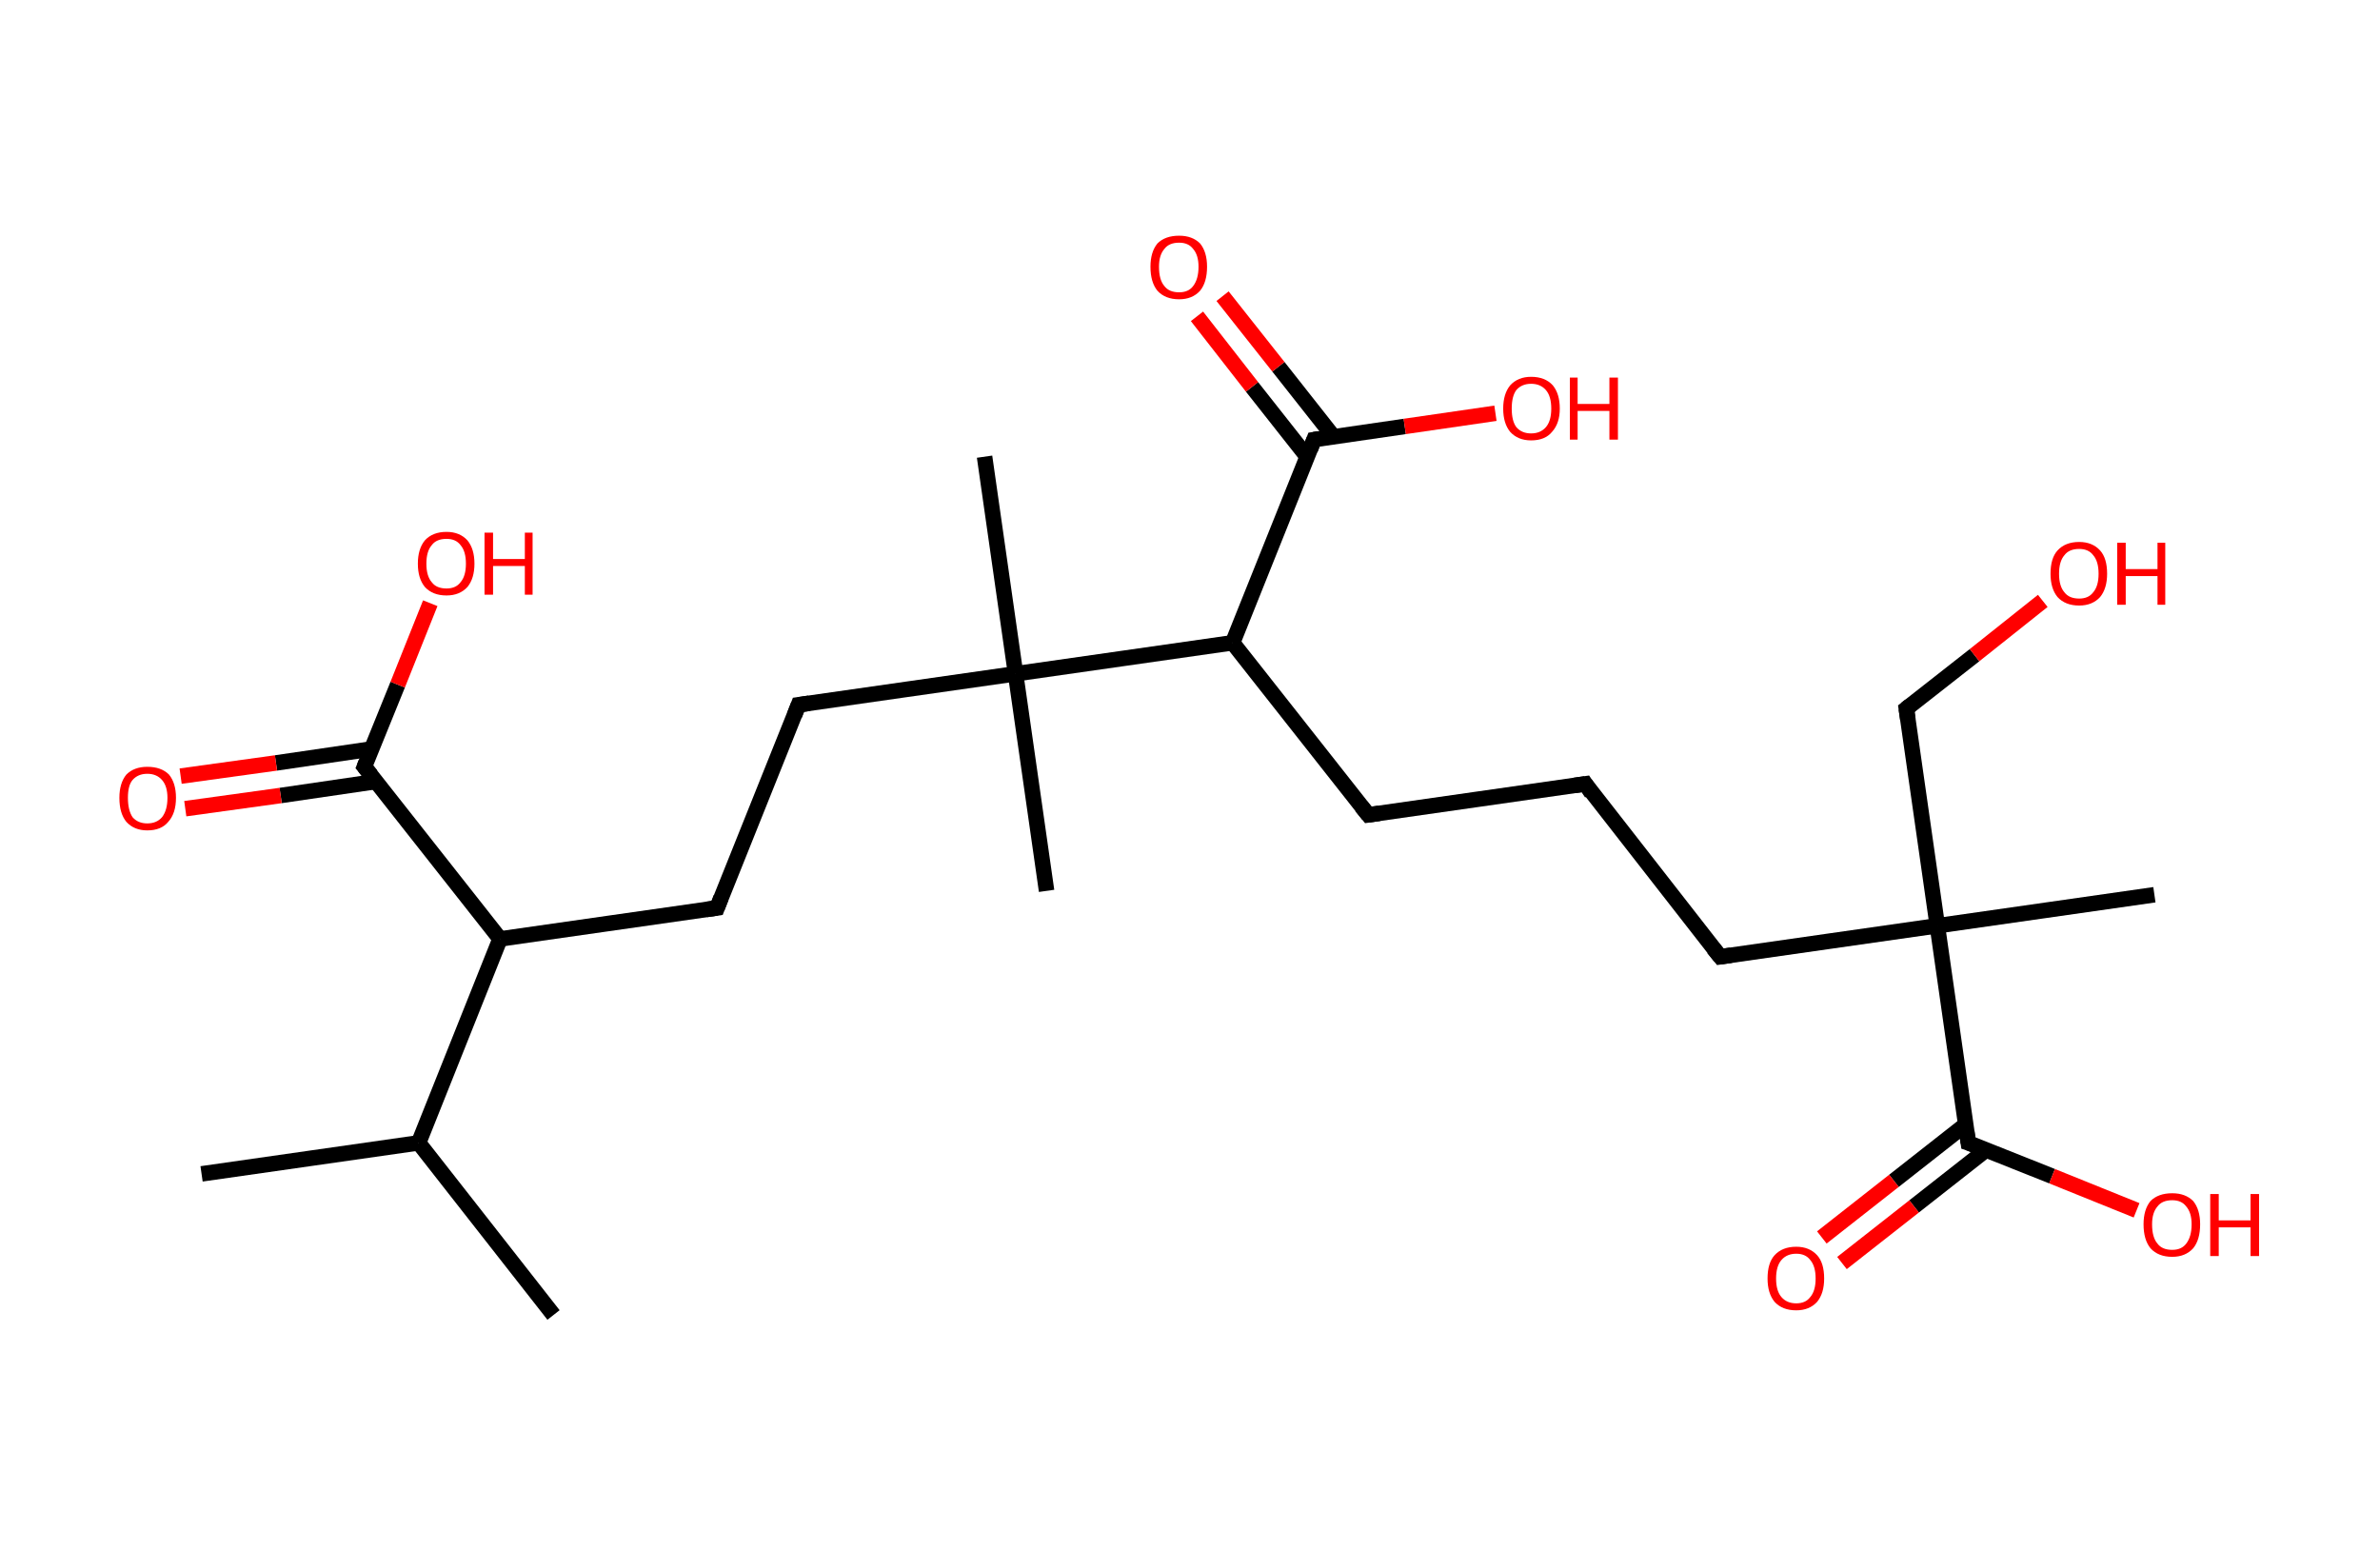 <?xml version='1.0' encoding='ASCII' standalone='yes'?>
<svg xmlns="http://www.w3.org/2000/svg" xmlns:rdkit="http://www.rdkit.org/xml" xmlns:xlink="http://www.w3.org/1999/xlink" version="1.1" baseProfile="full" xml:space="preserve" width="307px" height="200px" viewBox="0 0 307 200">
<!-- END OF HEADER -->
<rect style="opacity:1.0;fill:#FFFFFF;stroke:none" width="307.0" height="200.0" x="0.0" y="0.0"> </rect>
<path class="bond-0 atom-0 atom-1" d="M 26.0,151.4 L 54.0,147.4" style="fill:none;fill-rule:evenodd;stroke:#000000;stroke-width:2.0px;stroke-linecap:butt;stroke-linejoin:miter;stroke-opacity:1"/>
<path class="bond-1 atom-1 atom-2" d="M 54.0,147.4 L 71.4,169.6" style="fill:none;fill-rule:evenodd;stroke:#000000;stroke-width:2.0px;stroke-linecap:butt;stroke-linejoin:miter;stroke-opacity:1"/>
<path class="bond-2 atom-1 atom-3" d="M 54.0,147.4 L 64.5,121.1" style="fill:none;fill-rule:evenodd;stroke:#000000;stroke-width:2.0px;stroke-linecap:butt;stroke-linejoin:miter;stroke-opacity:1"/>
<path class="bond-3 atom-3 atom-4" d="M 64.5,121.1 L 92.5,117.1" style="fill:none;fill-rule:evenodd;stroke:#000000;stroke-width:2.0px;stroke-linecap:butt;stroke-linejoin:miter;stroke-opacity:1"/>
<path class="bond-4 atom-4 atom-5" d="M 92.5,117.1 L 103.0,90.9" style="fill:none;fill-rule:evenodd;stroke:#000000;stroke-width:2.0px;stroke-linecap:butt;stroke-linejoin:miter;stroke-opacity:1"/>
<path class="bond-5 atom-5 atom-6" d="M 103.0,90.9 L 131.0,86.9" style="fill:none;fill-rule:evenodd;stroke:#000000;stroke-width:2.0px;stroke-linecap:butt;stroke-linejoin:miter;stroke-opacity:1"/>
<path class="bond-6 atom-6 atom-7" d="M 131.0,86.9 L 135.0,114.9" style="fill:none;fill-rule:evenodd;stroke:#000000;stroke-width:2.0px;stroke-linecap:butt;stroke-linejoin:miter;stroke-opacity:1"/>
<path class="bond-7 atom-6 atom-8" d="M 131.0,86.9 L 127.0,58.9" style="fill:none;fill-rule:evenodd;stroke:#000000;stroke-width:2.0px;stroke-linecap:butt;stroke-linejoin:miter;stroke-opacity:1"/>
<path class="bond-8 atom-6 atom-9" d="M 131.0,86.9 L 159.0,82.9" style="fill:none;fill-rule:evenodd;stroke:#000000;stroke-width:2.0px;stroke-linecap:butt;stroke-linejoin:miter;stroke-opacity:1"/>
<path class="bond-9 atom-9 atom-10" d="M 159.0,82.9 L 176.5,105.1" style="fill:none;fill-rule:evenodd;stroke:#000000;stroke-width:2.0px;stroke-linecap:butt;stroke-linejoin:miter;stroke-opacity:1"/>
<path class="bond-10 atom-10 atom-11" d="M 176.5,105.1 L 204.5,101.1" style="fill:none;fill-rule:evenodd;stroke:#000000;stroke-width:2.0px;stroke-linecap:butt;stroke-linejoin:miter;stroke-opacity:1"/>
<path class="bond-11 atom-11 atom-12" d="M 204.5,101.1 L 221.9,123.4" style="fill:none;fill-rule:evenodd;stroke:#000000;stroke-width:2.0px;stroke-linecap:butt;stroke-linejoin:miter;stroke-opacity:1"/>
<path class="bond-12 atom-12 atom-13" d="M 221.9,123.4 L 249.9,119.4" style="fill:none;fill-rule:evenodd;stroke:#000000;stroke-width:2.0px;stroke-linecap:butt;stroke-linejoin:miter;stroke-opacity:1"/>
<path class="bond-13 atom-13 atom-14" d="M 249.9,119.4 L 277.9,115.4" style="fill:none;fill-rule:evenodd;stroke:#000000;stroke-width:2.0px;stroke-linecap:butt;stroke-linejoin:miter;stroke-opacity:1"/>
<path class="bond-14 atom-13 atom-15" d="M 249.9,119.4 L 245.9,91.4" style="fill:none;fill-rule:evenodd;stroke:#000000;stroke-width:2.0px;stroke-linecap:butt;stroke-linejoin:miter;stroke-opacity:1"/>
<path class="bond-15 atom-15 atom-16" d="M 245.9,91.4 L 254.7,84.5" style="fill:none;fill-rule:evenodd;stroke:#000000;stroke-width:2.0px;stroke-linecap:butt;stroke-linejoin:miter;stroke-opacity:1"/>
<path class="bond-15 atom-15 atom-16" d="M 254.7,84.5 L 263.5,77.5" style="fill:none;fill-rule:evenodd;stroke:#FF0000;stroke-width:2.0px;stroke-linecap:butt;stroke-linejoin:miter;stroke-opacity:1"/>
<path class="bond-16 atom-13 atom-17" d="M 249.9,119.4 L 253.9,147.4" style="fill:none;fill-rule:evenodd;stroke:#000000;stroke-width:2.0px;stroke-linecap:butt;stroke-linejoin:miter;stroke-opacity:1"/>
<path class="bond-17 atom-17 atom-18" d="M 253.6,145.0 L 244.3,152.3" style="fill:none;fill-rule:evenodd;stroke:#000000;stroke-width:2.0px;stroke-linecap:butt;stroke-linejoin:miter;stroke-opacity:1"/>
<path class="bond-17 atom-17 atom-18" d="M 244.3,152.3 L 235.0,159.6" style="fill:none;fill-rule:evenodd;stroke:#FF0000;stroke-width:2.0px;stroke-linecap:butt;stroke-linejoin:miter;stroke-opacity:1"/>
<path class="bond-17 atom-17 atom-18" d="M 256.2,148.3 L 246.9,155.6" style="fill:none;fill-rule:evenodd;stroke:#000000;stroke-width:2.0px;stroke-linecap:butt;stroke-linejoin:miter;stroke-opacity:1"/>
<path class="bond-17 atom-17 atom-18" d="M 246.9,155.6 L 237.6,162.9" style="fill:none;fill-rule:evenodd;stroke:#FF0000;stroke-width:2.0px;stroke-linecap:butt;stroke-linejoin:miter;stroke-opacity:1"/>
<path class="bond-18 atom-17 atom-19" d="M 253.9,147.4 L 264.7,151.7" style="fill:none;fill-rule:evenodd;stroke:#000000;stroke-width:2.0px;stroke-linecap:butt;stroke-linejoin:miter;stroke-opacity:1"/>
<path class="bond-18 atom-17 atom-19" d="M 264.7,151.7 L 275.6,156.1" style="fill:none;fill-rule:evenodd;stroke:#FF0000;stroke-width:2.0px;stroke-linecap:butt;stroke-linejoin:miter;stroke-opacity:1"/>
<path class="bond-19 atom-9 atom-20" d="M 159.0,82.9 L 169.5,56.7" style="fill:none;fill-rule:evenodd;stroke:#000000;stroke-width:2.0px;stroke-linecap:butt;stroke-linejoin:miter;stroke-opacity:1"/>
<path class="bond-20 atom-20 atom-21" d="M 172.0,56.3 L 164.9,47.3" style="fill:none;fill-rule:evenodd;stroke:#000000;stroke-width:2.0px;stroke-linecap:butt;stroke-linejoin:miter;stroke-opacity:1"/>
<path class="bond-20 atom-20 atom-21" d="M 164.9,47.3 L 157.7,38.2" style="fill:none;fill-rule:evenodd;stroke:#FF0000;stroke-width:2.0px;stroke-linecap:butt;stroke-linejoin:miter;stroke-opacity:1"/>
<path class="bond-20 atom-20 atom-21" d="M 168.6,58.9 L 161.5,49.9" style="fill:none;fill-rule:evenodd;stroke:#000000;stroke-width:2.0px;stroke-linecap:butt;stroke-linejoin:miter;stroke-opacity:1"/>
<path class="bond-20 atom-20 atom-21" d="M 161.5,49.9 L 154.4,40.8" style="fill:none;fill-rule:evenodd;stroke:#FF0000;stroke-width:2.0px;stroke-linecap:butt;stroke-linejoin:miter;stroke-opacity:1"/>
<path class="bond-21 atom-20 atom-22" d="M 169.5,56.7 L 181.2,55.0" style="fill:none;fill-rule:evenodd;stroke:#000000;stroke-width:2.0px;stroke-linecap:butt;stroke-linejoin:miter;stroke-opacity:1"/>
<path class="bond-21 atom-20 atom-22" d="M 181.2,55.0 L 192.9,53.3" style="fill:none;fill-rule:evenodd;stroke:#FF0000;stroke-width:2.0px;stroke-linecap:butt;stroke-linejoin:miter;stroke-opacity:1"/>
<path class="bond-22 atom-3 atom-23" d="M 64.5,121.1 L 47.0,98.9" style="fill:none;fill-rule:evenodd;stroke:#000000;stroke-width:2.0px;stroke-linecap:butt;stroke-linejoin:miter;stroke-opacity:1"/>
<path class="bond-23 atom-23 atom-24" d="M 47.9,96.6 L 35.6,98.4" style="fill:none;fill-rule:evenodd;stroke:#000000;stroke-width:2.0px;stroke-linecap:butt;stroke-linejoin:miter;stroke-opacity:1"/>
<path class="bond-23 atom-23 atom-24" d="M 35.6,98.4 L 23.3,100.1" style="fill:none;fill-rule:evenodd;stroke:#FF0000;stroke-width:2.0px;stroke-linecap:butt;stroke-linejoin:miter;stroke-opacity:1"/>
<path class="bond-23 atom-23 atom-24" d="M 48.5,100.8 L 36.2,102.6" style="fill:none;fill-rule:evenodd;stroke:#000000;stroke-width:2.0px;stroke-linecap:butt;stroke-linejoin:miter;stroke-opacity:1"/>
<path class="bond-23 atom-23 atom-24" d="M 36.2,102.6 L 23.9,104.3" style="fill:none;fill-rule:evenodd;stroke:#FF0000;stroke-width:2.0px;stroke-linecap:butt;stroke-linejoin:miter;stroke-opacity:1"/>
<path class="bond-24 atom-23 atom-25" d="M 47.0,98.9 L 51.3,88.3" style="fill:none;fill-rule:evenodd;stroke:#000000;stroke-width:2.0px;stroke-linecap:butt;stroke-linejoin:miter;stroke-opacity:1"/>
<path class="bond-24 atom-23 atom-25" d="M 51.3,88.3 L 55.5,77.8" style="fill:none;fill-rule:evenodd;stroke:#FF0000;stroke-width:2.0px;stroke-linecap:butt;stroke-linejoin:miter;stroke-opacity:1"/>
<path d="M 91.1,117.3 L 92.5,117.1 L 93.0,115.8" style="fill:none;stroke:#000000;stroke-width:2.0px;stroke-linecap:butt;stroke-linejoin:miter;stroke-opacity:1;"/>
<path d="M 102.5,92.2 L 103.0,90.9 L 104.4,90.7" style="fill:none;stroke:#000000;stroke-width:2.0px;stroke-linecap:butt;stroke-linejoin:miter;stroke-opacity:1;"/>
<path d="M 175.6,104.0 L 176.5,105.1 L 177.9,104.9" style="fill:none;stroke:#000000;stroke-width:2.0px;stroke-linecap:butt;stroke-linejoin:miter;stroke-opacity:1;"/>
<path d="M 203.1,101.3 L 204.5,101.1 L 205.3,102.3" style="fill:none;stroke:#000000;stroke-width:2.0px;stroke-linecap:butt;stroke-linejoin:miter;stroke-opacity:1;"/>
<path d="M 221.0,122.3 L 221.9,123.4 L 223.3,123.2" style="fill:none;stroke:#000000;stroke-width:2.0px;stroke-linecap:butt;stroke-linejoin:miter;stroke-opacity:1;"/>
<path d="M 246.1,92.8 L 245.9,91.4 L 246.4,91.0" style="fill:none;stroke:#000000;stroke-width:2.0px;stroke-linecap:butt;stroke-linejoin:miter;stroke-opacity:1;"/>
<path d="M 253.7,146.0 L 253.9,147.4 L 254.5,147.6" style="fill:none;stroke:#000000;stroke-width:2.0px;stroke-linecap:butt;stroke-linejoin:miter;stroke-opacity:1;"/>
<path d="M 169.0,58.0 L 169.5,56.7 L 170.1,56.6" style="fill:none;stroke:#000000;stroke-width:2.0px;stroke-linecap:butt;stroke-linejoin:miter;stroke-opacity:1;"/>
<path d="M 47.9,100.0 L 47.0,98.9 L 47.2,98.4" style="fill:none;stroke:#000000;stroke-width:2.0px;stroke-linecap:butt;stroke-linejoin:miter;stroke-opacity:1;"/>
<path class="atom-16" d="M 264.5 74.0 Q 264.5 72.0, 265.4 71.0 Q 266.4 69.9, 268.2 69.9 Q 269.9 69.9, 270.9 71.0 Q 271.8 72.0, 271.8 74.0 Q 271.8 75.9, 270.9 77.0 Q 269.9 78.1, 268.2 78.1 Q 266.4 78.1, 265.4 77.0 Q 264.5 75.9, 264.5 74.0 M 268.2 77.2 Q 269.4 77.2, 270.0 76.4 Q 270.7 75.6, 270.7 74.0 Q 270.7 72.4, 270.0 71.6 Q 269.4 70.8, 268.2 70.8 Q 266.9 70.8, 266.3 71.6 Q 265.6 72.4, 265.6 74.0 Q 265.6 75.6, 266.3 76.4 Q 266.9 77.2, 268.2 77.2 " fill="#FF0000"/>
<path class="atom-16" d="M 273.1 70.0 L 274.2 70.0 L 274.2 73.4 L 278.3 73.4 L 278.3 70.0 L 279.3 70.0 L 279.3 78.0 L 278.3 78.0 L 278.3 74.3 L 274.2 74.3 L 274.2 78.0 L 273.1 78.0 L 273.1 70.0 " fill="#FF0000"/>
<path class="atom-18" d="M 228.0 164.9 Q 228.0 162.9, 228.9 161.9 Q 229.9 160.8, 231.7 160.8 Q 233.4 160.8, 234.4 161.9 Q 235.3 162.9, 235.3 164.9 Q 235.3 166.8, 234.4 167.9 Q 233.4 169.0, 231.7 169.0 Q 229.9 169.0, 228.9 167.9 Q 228.0 166.8, 228.0 164.9 M 231.7 168.1 Q 232.9 168.1, 233.5 167.3 Q 234.2 166.5, 234.2 164.9 Q 234.2 163.3, 233.5 162.5 Q 232.9 161.7, 231.7 161.7 Q 230.5 161.7, 229.8 162.5 Q 229.1 163.3, 229.1 164.9 Q 229.1 166.5, 229.8 167.3 Q 230.5 168.1, 231.7 168.1 " fill="#FF0000"/>
<path class="atom-19" d="M 276.5 157.9 Q 276.5 156.0, 277.4 154.9 Q 278.4 153.9, 280.2 153.9 Q 281.9 153.9, 282.9 154.9 Q 283.8 156.0, 283.8 157.9 Q 283.8 159.9, 282.9 161.0 Q 281.9 162.1, 280.2 162.1 Q 278.4 162.1, 277.4 161.0 Q 276.5 159.9, 276.5 157.9 M 280.2 161.2 Q 281.4 161.2, 282.0 160.4 Q 282.7 159.5, 282.7 157.9 Q 282.7 156.4, 282.0 155.6 Q 281.4 154.8, 280.2 154.8 Q 278.9 154.8, 278.3 155.6 Q 277.6 156.4, 277.6 157.9 Q 277.6 159.6, 278.3 160.4 Q 278.9 161.2, 280.2 161.2 " fill="#FF0000"/>
<path class="atom-19" d="M 285.1 154.0 L 286.2 154.0 L 286.2 157.4 L 290.3 157.4 L 290.3 154.0 L 291.4 154.0 L 291.4 162.0 L 290.3 162.0 L 290.3 158.3 L 286.2 158.3 L 286.2 162.0 L 285.1 162.0 L 285.1 154.0 " fill="#FF0000"/>
<path class="atom-21" d="M 148.4 34.4 Q 148.4 32.5, 149.3 31.4 Q 150.3 30.4, 152.1 30.4 Q 153.8 30.4, 154.8 31.4 Q 155.7 32.5, 155.7 34.4 Q 155.7 36.4, 154.8 37.5 Q 153.8 38.6, 152.1 38.6 Q 150.3 38.6, 149.3 37.5 Q 148.4 36.4, 148.4 34.4 M 152.1 37.7 Q 153.3 37.7, 153.9 36.9 Q 154.6 36.0, 154.6 34.4 Q 154.6 32.9, 153.9 32.1 Q 153.3 31.3, 152.1 31.3 Q 150.8 31.3, 150.2 32.1 Q 149.5 32.9, 149.5 34.4 Q 149.5 36.1, 150.2 36.9 Q 150.8 37.7, 152.1 37.7 " fill="#FF0000"/>
<path class="atom-22" d="M 193.9 52.7 Q 193.9 50.8, 194.8 49.7 Q 195.8 48.6, 197.5 48.6 Q 199.3 48.6, 200.3 49.7 Q 201.2 50.8, 201.2 52.7 Q 201.2 54.6, 200.2 55.7 Q 199.3 56.8, 197.5 56.8 Q 195.8 56.8, 194.8 55.7 Q 193.9 54.6, 193.9 52.7 M 197.5 55.9 Q 198.7 55.9, 199.4 55.1 Q 200.1 54.3, 200.1 52.7 Q 200.1 51.1, 199.4 50.3 Q 198.7 49.5, 197.5 49.5 Q 196.3 49.5, 195.6 50.3 Q 195.0 51.1, 195.0 52.7 Q 195.0 54.3, 195.6 55.1 Q 196.3 55.9, 197.5 55.9 " fill="#FF0000"/>
<path class="atom-22" d="M 202.5 48.7 L 203.5 48.7 L 203.5 52.1 L 207.6 52.1 L 207.6 48.7 L 208.7 48.7 L 208.7 56.7 L 207.6 56.7 L 207.6 53.0 L 203.5 53.0 L 203.5 56.7 L 202.5 56.7 L 202.5 48.7 " fill="#FF0000"/>
<path class="atom-24" d="M 15.4 102.9 Q 15.4 101.0, 16.3 99.9 Q 17.3 98.9, 19.0 98.9 Q 20.8 98.9, 21.8 99.9 Q 22.7 101.0, 22.7 102.9 Q 22.7 104.9, 21.7 106.0 Q 20.8 107.1, 19.0 107.1 Q 17.3 107.1, 16.3 106.0 Q 15.4 104.9, 15.4 102.9 M 19.0 106.2 Q 20.2 106.2, 20.9 105.4 Q 21.6 104.5, 21.6 102.9 Q 21.6 101.4, 20.9 100.6 Q 20.2 99.8, 19.0 99.8 Q 17.8 99.8, 17.1 100.6 Q 16.5 101.3, 16.5 102.9 Q 16.5 104.5, 17.1 105.4 Q 17.8 106.2, 19.0 106.2 " fill="#FF0000"/>
<path class="atom-25" d="M 53.9 72.7 Q 53.9 70.8, 54.8 69.7 Q 55.8 68.6, 57.6 68.6 Q 59.3 68.6, 60.3 69.7 Q 61.2 70.8, 61.2 72.7 Q 61.2 74.6, 60.3 75.7 Q 59.3 76.8, 57.6 76.8 Q 55.8 76.8, 54.8 75.7 Q 53.9 74.6, 53.9 72.7 M 57.6 75.9 Q 58.8 75.9, 59.4 75.1 Q 60.1 74.3, 60.1 72.7 Q 60.1 71.1, 59.4 70.3 Q 58.8 69.5, 57.6 69.5 Q 56.3 69.5, 55.7 70.3 Q 55.0 71.1, 55.0 72.7 Q 55.0 74.3, 55.7 75.1 Q 56.3 75.9, 57.6 75.9 " fill="#FF0000"/>
<path class="atom-25" d="M 62.5 68.7 L 63.6 68.7 L 63.6 72.1 L 67.7 72.1 L 67.7 68.7 L 68.7 68.7 L 68.7 76.7 L 67.7 76.7 L 67.7 73.0 L 63.6 73.0 L 63.6 76.7 L 62.5 76.7 L 62.5 68.7 " fill="#FF0000"/>
</svg>
